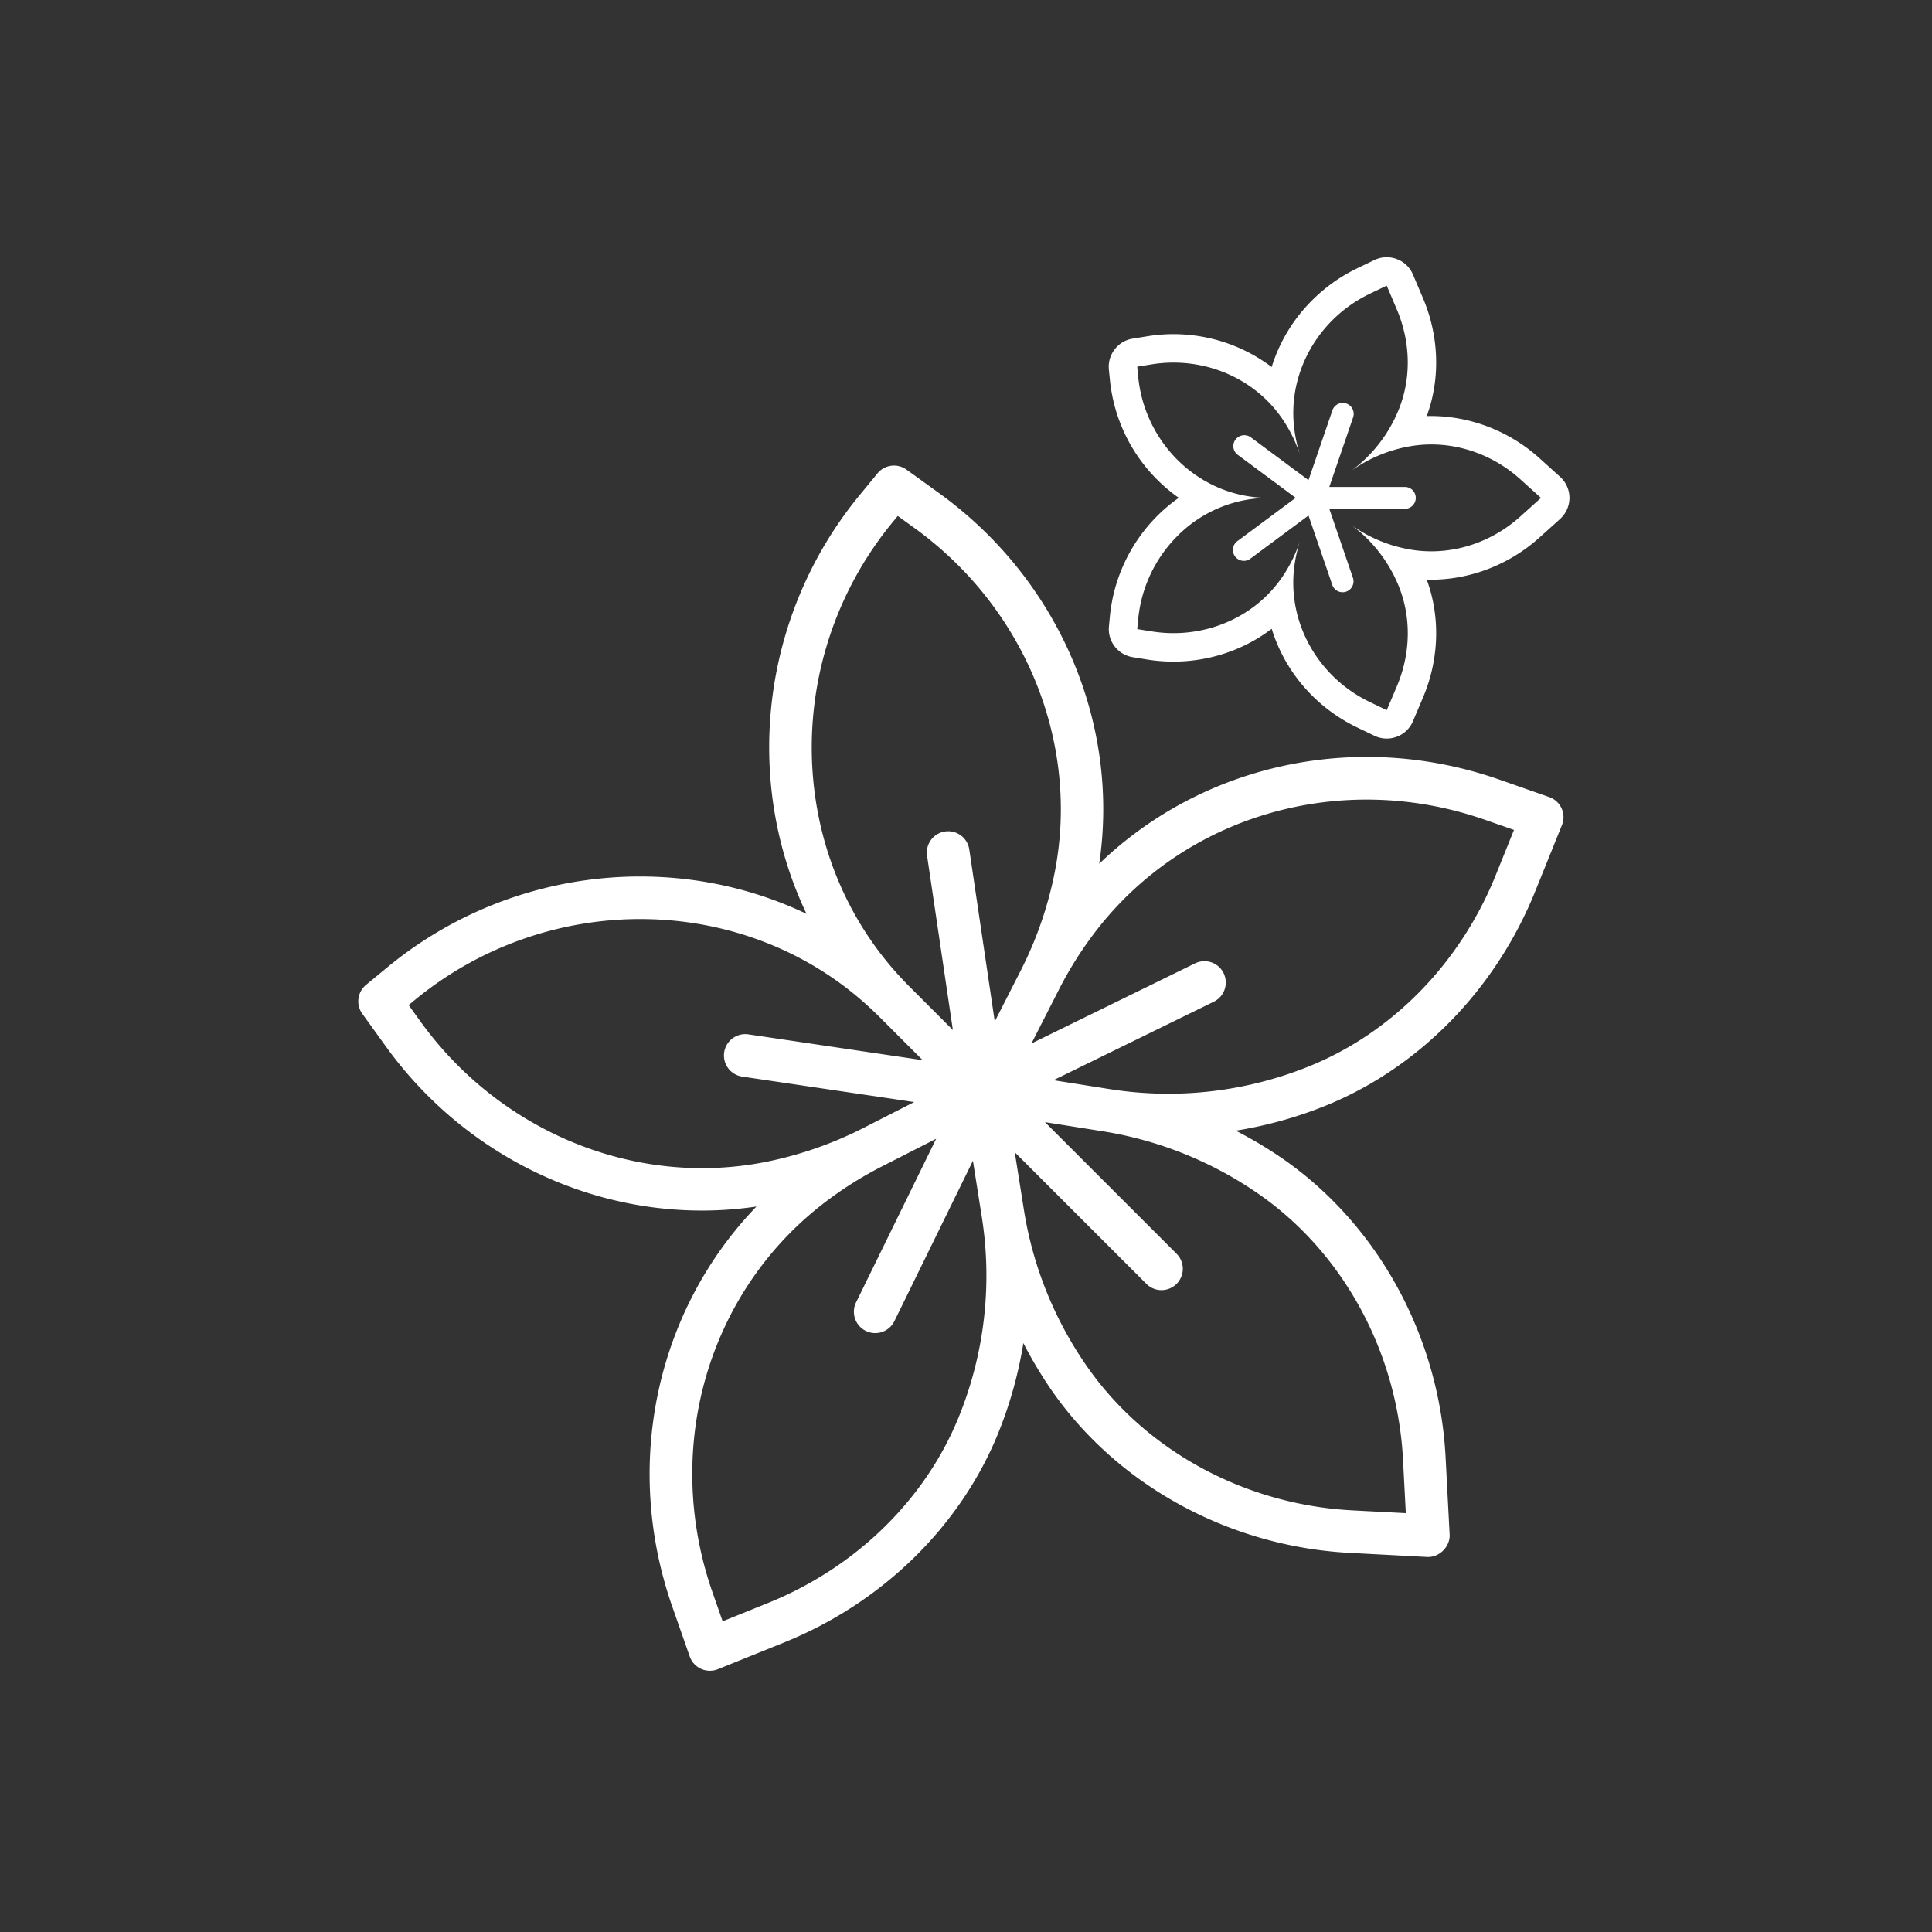 <svg xmlns="http://www.w3.org/2000/svg" xmlns:xlink="http://www.w3.org/1999/xlink" width="87.874" height="87.874" viewBox="0 0 87.874 87.874"><rect x="0" y="0" width="87.874" height="87.874" fill="#333333" stroke="none"/><defs><path id="a" d="M16.297 11.696h55.085v64.296H16.297z"/></defs><clipPath id="b"><use xlink:href="#a" overflow="visible"/></clipPath><path clip-path="url(#b)" fill="#FFF" d="M41.573 24.001l-.74-.534-.226.275c-5.014 6.086-4.9 14.948.265 20.613.177.193.36.385.547.571l1.921 1.922-1.174-7.928a.97.97 0 0 1 .818-1.101.97.97 0 0 1 1.102.816l1.159 7.825 1.187-2.328a17.08 17.08 0 0 0 1.535-4.43c1.17-5.898-1.34-12.059-6.394-15.701m11.941 34.394a.97.97 0 0 1-1.372 0l-5.987-5.986.418 2.634a17.133 17.133 0 0 0 2.914 7.174c2.683 3.804 7.176 6.225 12.021 6.479l2.433.127-.127-2.433c-.254-4.845-2.675-9.339-6.477-12.021a17.149 17.149 0 0 0-7.176-2.914l-2.633-.417 5.986 5.986a.969.969 0 0 1 0 1.371M40.047 46.299c-.188-.187-.378-.37-.572-.546-5.665-5.165-14.527-5.279-20.613-.266l-.276.227.534.74c3.641 5.053 9.804 7.563 15.702 6.395a17.157 17.157 0 0 0 4.43-1.536l2.329-1.188-7.825-1.159a.97.97 0 1 1 .284-1.92l7.927 1.174-1.92-1.921zm-7.636 26.137l.457 1.307 2.066-.835c3.973-1.604 7.133-4.679 8.666-8.439a17.079 17.079 0 0 0 1.055-9.123l-.403-2.551-3.572 7.295a.97.97 0 1 1-1.743-.853l3.643-7.442-2.447 1.248a17.072 17.072 0 0 0-2.678 1.693c-5.294 4.084-7.321 11.197-5.044 17.7m27.176-23.955c3.761-1.534 6.837-4.693 8.44-8.666l.834-2.067-1.308-.457c-6.503-2.275-13.616-.249-17.698 5.044a17.028 17.028 0 0 0-1.695 2.68l-1.246 2.445 7.441-3.643a.97.97 0 0 1 .854 1.743l-7.295 3.571 2.551.404c3.08.489 6.234.124 9.122-1.054m-9.591-9.193c4.711-4.542 11.726-6.095 18.199-3.829l2.267.794a.967.967 0 0 1 .579 1.279l-1.215 3.01c-1.799 4.457-5.262 8.005-9.506 9.737-1.328.542-2.709.92-4.112 1.148.778.402 1.532.851 2.247 1.354 4.283 3.024 7.012 8.072 7.296 13.506l.183 3.509c.029.549-.47 1.048-1.02 1.02l-3.508-.185c-5.434-.283-10.482-3.011-13.506-7.295a19.31 19.31 0 0 1-1.354-2.248 18.922 18.922 0 0 1-1.15 4.113c-1.729 4.242-5.279 7.707-9.737 9.506l-3.009 1.215a.972.972 0 0 1-1.279-.58l-.793-2.266c-2.266-6.474-.713-13.489 3.829-18.199-6.395.952-12.941-1.846-16.862-7.289L16.48 46.11a.97.97 0 0 1 .17-1.316l.977-.805c5.493-4.525 13.01-5.314 19.058-2.423-2.891-6.048-2.102-13.565 2.423-19.058l.804-.978a.97.97 0 0 1 1.317-.17l1.477 1.064c5.444 3.924 8.243 10.47 7.29 16.864M61.544 18.986l-1.083 3.162h3.436a.497.497 0 0 1 0 .994h-3.436l1.083 3.161a.497.497 0 0 1-.939.322l-1.09-3.178-2.625 1.949a.497.497 0 1 1-.592-.797l2.634-1.956-2.634-1.954a.495.495 0 0 1-.055-.75.5.5 0 0 1 .647-.048l2.625 1.948 1.088-3.176a.498.498 0 0 1 .631-.309c.26.09.399.373.31.632"/><path clip-path="url(#b)" fill="#FFF" d="M62.294 13.366a6.201 6.201 0 0 0-1.696 1.203c-1.283 1.283-1.968 3.097-1.727 4.958.051.396.139.791.265 1.179a6.484 6.484 0 0 0-.78-1.607c-1.304-1.948-3.668-2.902-5.982-2.525l-.649.104.044.454c.287 2.973 2.676 5.369 5.658 5.507.1.005.2.007.301.007a5.847 5.847 0 0 0-4.179 1.736 6.195 6.195 0 0 0-1.78 3.776l-.044.455.649.104c1.939.316 3.916-.303 5.271-1.658.262-.263.5-.552.711-.866.328-.49.592-1.03.78-1.608a6.61 6.61 0 0 0-.266 1.18c-.331 2.564 1.093 5.038 3.424 6.16l.78.376.457-1.077c.629-1.478.682-3.155.059-4.637a6.49 6.49 0 0 0-2.174-2.742c.82.598 1.754.981 2.719 1.148 1.805.312 3.65-.273 5.012-1.499l.941-.848-.941-.849c-1.361-1.226-3.207-1.811-5.012-1.499a6.52 6.52 0 0 0-2.719 1.148 6.475 6.475 0 0 0 2.173-2.743c.623-1.479.57-3.158-.059-4.635l-.457-1.077-.779.375zm1.971-.882l.457 1.077c.737 1.733.796 3.671.171 5.364 1.844-.05 3.7.632 5.12 1.909l.941.85a1.29 1.29 0 0 1 .049 1.876l-.048.047-.942.847c-1.42 1.278-3.276 1.96-5.12 1.91.625 1.693.566 3.631-.171 5.364l-.457 1.078a1.28 1.28 0 0 1-.735.703 1.29 1.29 0 0 1-1.017-.045l-.78-.375c-1.922-.926-3.304-2.574-3.891-4.49-1.586 1.208-3.645 1.725-5.676 1.396l-.648-.105a1.292 1.292 0 0 1-1.08-1.401l.043-.455a7.494 7.494 0 0 1 2.152-4.567c.307-.306.635-.581.982-.824a7.46 7.46 0 0 1-3.135-5.385l-.045-.454a1.291 1.291 0 0 1 .375-1.039c.186-.187.428-.317.705-.362l.65-.105a7.413 7.413 0 0 1 5.675 1.396 7.347 7.347 0 0 1 1.843-3.037 7.466 7.466 0 0 1 2.049-1.454l.78-.375a1.29 1.29 0 0 1 1.017-.045c.332.121.598.376.736.701"/></svg>